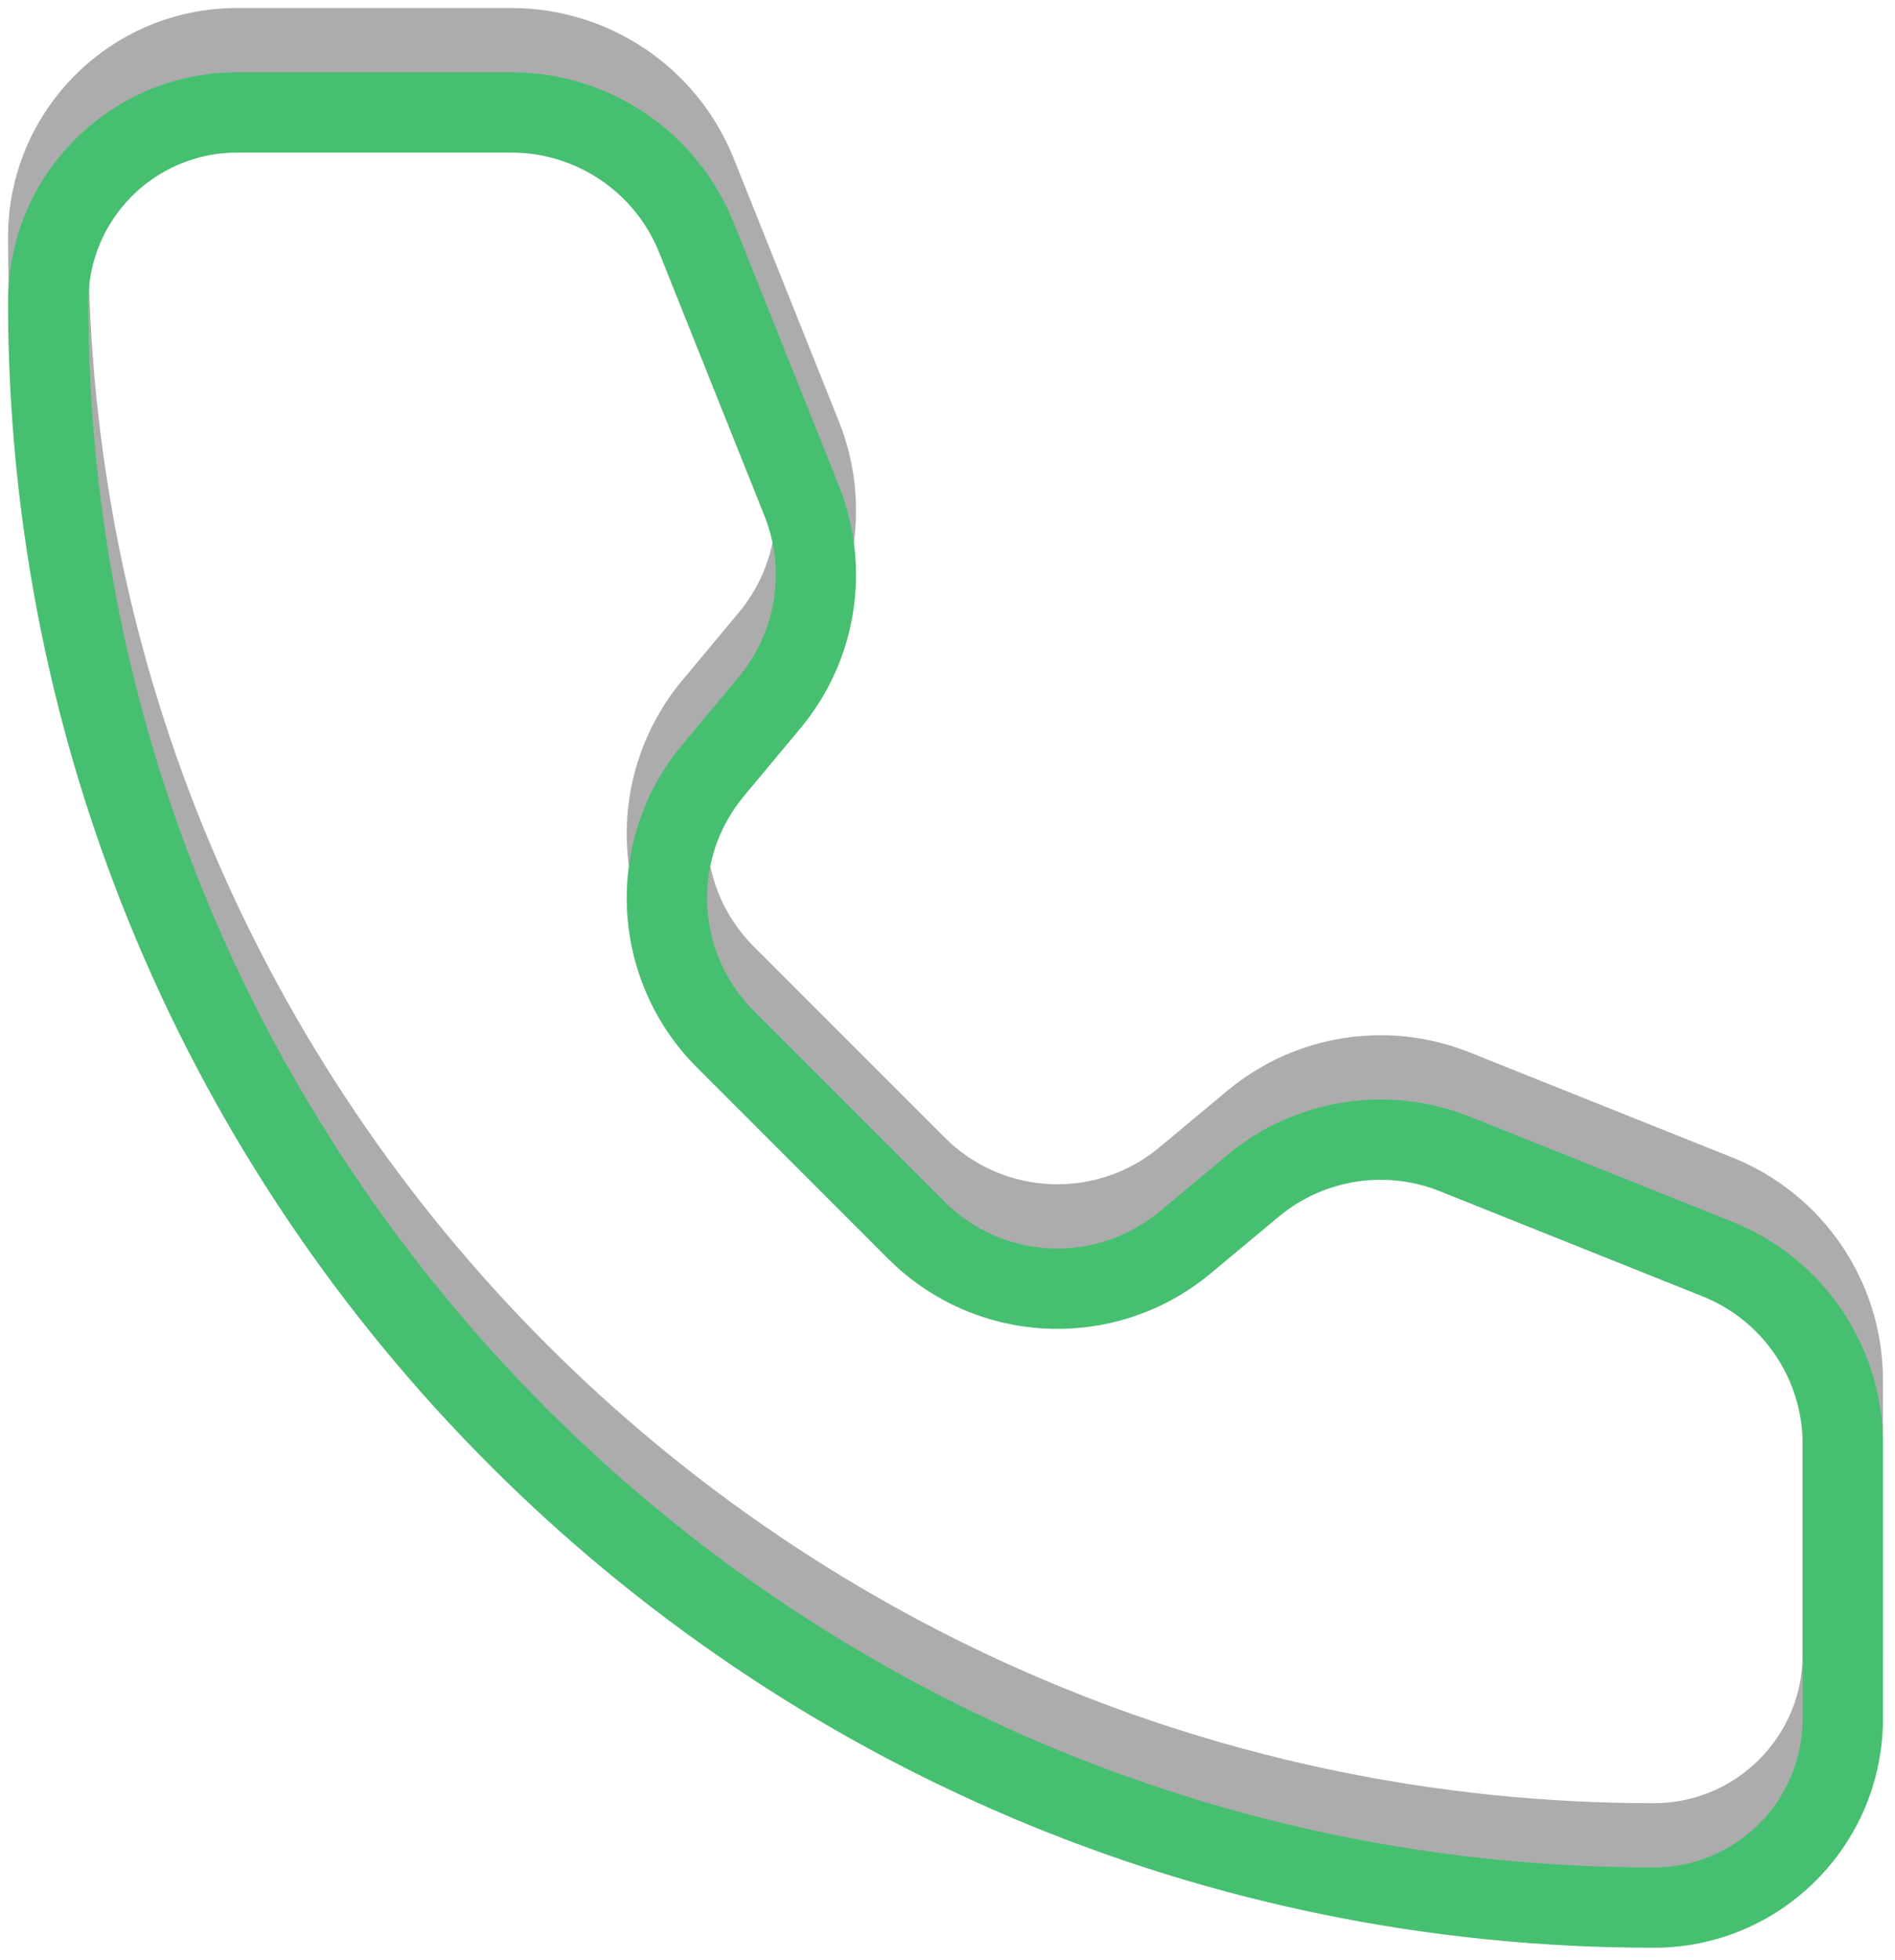 <svg width="118" height="122" viewBox="0 0 118 122" fill="none" xmlns="http://www.w3.org/2000/svg">
<path d="M43.372 10.805L41.051 11.734L43.372 10.805ZM49.917 27.168L52.239 26.24H52.239L49.917 27.168ZM47.928 39.729L49.848 41.329H49.848L47.928 39.729ZM44.405 43.956L46.325 45.556L44.405 43.956ZM45.164 60.685L43.396 62.452L45.164 60.685ZM57.065 72.586L58.833 70.819L57.065 72.586ZM73.794 73.345L72.194 71.424H72.194L73.794 73.345ZM78.021 69.823L79.622 71.743H79.622L78.021 69.823ZM90.582 67.833L89.653 70.154L90.582 67.833ZM106.945 74.378L107.873 72.057L106.945 74.378ZM14.763 5.5H31.843V0.5H14.763V5.5ZM41.051 11.734L47.596 28.097L52.239 26.24L45.693 9.877L41.051 11.734ZM46.007 38.128L42.484 42.355L46.325 45.556L49.848 41.329L46.007 38.128ZM43.396 62.452L55.298 74.354L58.833 70.819L46.931 58.917L43.396 62.452ZM75.395 75.266L79.622 71.743L76.421 67.902L72.194 71.424L75.395 75.266ZM89.653 70.154L106.016 76.699L107.873 72.057L91.51 65.511L89.653 70.154ZM112.25 85.906V102.987H117.25V85.906H112.25ZM102.987 112.25C49.146 112.25 5.5 68.604 5.5 14.763H0.5C0.5 71.365 46.385 117.25 102.987 117.25V112.25ZM112.25 102.987C112.25 108.103 108.103 112.25 102.987 112.25V117.25C110.864 117.25 117.25 110.864 117.25 102.987H112.25ZM106.016 76.699C109.781 78.205 112.25 81.852 112.25 85.906H117.25C117.25 79.807 113.536 74.322 107.873 72.057L106.016 76.699ZM79.622 71.743C82.42 69.411 86.271 68.801 89.653 70.154L91.51 65.511C86.423 63.477 80.63 64.394 76.421 67.902L79.622 71.743ZM55.298 74.354C60.753 79.809 69.468 80.205 75.395 75.266L72.194 71.424C68.254 74.708 62.46 74.445 58.833 70.819L55.298 74.354ZM42.484 42.355C37.545 48.282 37.941 56.997 43.396 62.452L46.931 58.917C43.305 55.29 43.042 49.496 46.325 45.556L42.484 42.355ZM47.596 28.097C48.949 31.479 48.339 35.33 46.007 38.128L49.848 41.329C53.356 37.12 54.273 31.327 52.239 26.24L47.596 28.097ZM31.843 5.5C35.898 5.5 39.545 7.969 41.051 11.734L45.693 9.877C43.428 4.214 37.943 0.5 31.843 0.5V5.5ZM14.763 0.5C6.886 0.5 0.5 6.886 0.5 14.763H5.5C5.5 9.647 9.647 5.5 14.763 5.5V0.5Z" fill="#ACACAC"/>
<path d="M43.372 14.805L41.051 15.734L43.372 14.805ZM49.917 31.168L52.239 30.24H52.239L49.917 31.168ZM47.928 43.729L49.848 45.329H49.848L47.928 43.729ZM44.405 47.956L46.325 49.556L44.405 47.956ZM45.164 64.685L43.396 66.452L45.164 64.685ZM57.065 76.586L58.833 74.819L57.065 76.586ZM73.794 77.345L72.194 75.424H72.194L73.794 77.345ZM78.021 73.823L79.622 75.743H79.622L78.021 73.823ZM90.582 71.833L89.653 74.154L90.582 71.833ZM106.945 78.378L107.873 76.057L106.945 78.378ZM14.763 9.5H31.843V4.5H14.763V9.5ZM41.051 15.734L47.596 32.097L52.239 30.24L45.693 13.877L41.051 15.734ZM46.007 42.128L42.484 46.355L46.325 49.556L49.848 45.329L46.007 42.128ZM43.396 66.452L55.298 78.354L58.833 74.819L46.931 62.917L43.396 66.452ZM75.395 79.266L79.622 75.743L76.421 71.902L72.194 75.424L75.395 79.266ZM89.653 74.154L106.016 80.699L107.873 76.057L91.51 69.511L89.653 74.154ZM112.25 89.906V106.987H117.25V89.906H112.25ZM102.987 116.25C49.146 116.25 5.5 72.604 5.5 18.763H0.5C0.5 75.365 46.385 121.25 102.987 121.25V116.25ZM112.25 106.987C112.25 112.103 108.103 116.25 102.987 116.25V121.25C110.864 121.25 117.25 114.864 117.25 106.987H112.25ZM106.016 80.699C109.781 82.205 112.25 85.852 112.25 89.906H117.25C117.25 83.807 113.536 78.322 107.873 76.057L106.016 80.699ZM79.622 75.743C82.42 73.411 86.271 72.801 89.653 74.154L91.51 69.511C86.423 67.477 80.63 68.394 76.421 71.902L79.622 75.743ZM55.298 78.354C60.753 83.809 69.468 84.205 75.395 79.266L72.194 75.424C68.254 78.708 62.46 78.445 58.833 74.819L55.298 78.354ZM42.484 46.355C37.545 52.282 37.941 60.997 43.396 66.452L46.931 62.917C43.305 59.29 43.042 53.496 46.325 49.556L42.484 46.355ZM47.596 32.097C48.949 35.479 48.339 39.33 46.007 42.128L49.848 45.329C53.356 41.12 54.273 35.327 52.239 30.24L47.596 32.097ZM31.843 9.5C35.898 9.5 39.545 11.969 41.051 15.734L45.693 13.877C43.428 8.214 37.943 4.5 31.843 4.5V9.5ZM14.763 4.5C6.886 4.5 0.5 10.886 0.5 18.763H5.5C5.5 13.647 9.647 9.5 14.763 9.5V4.5Z" fill="#47BF71"/>
</svg>

